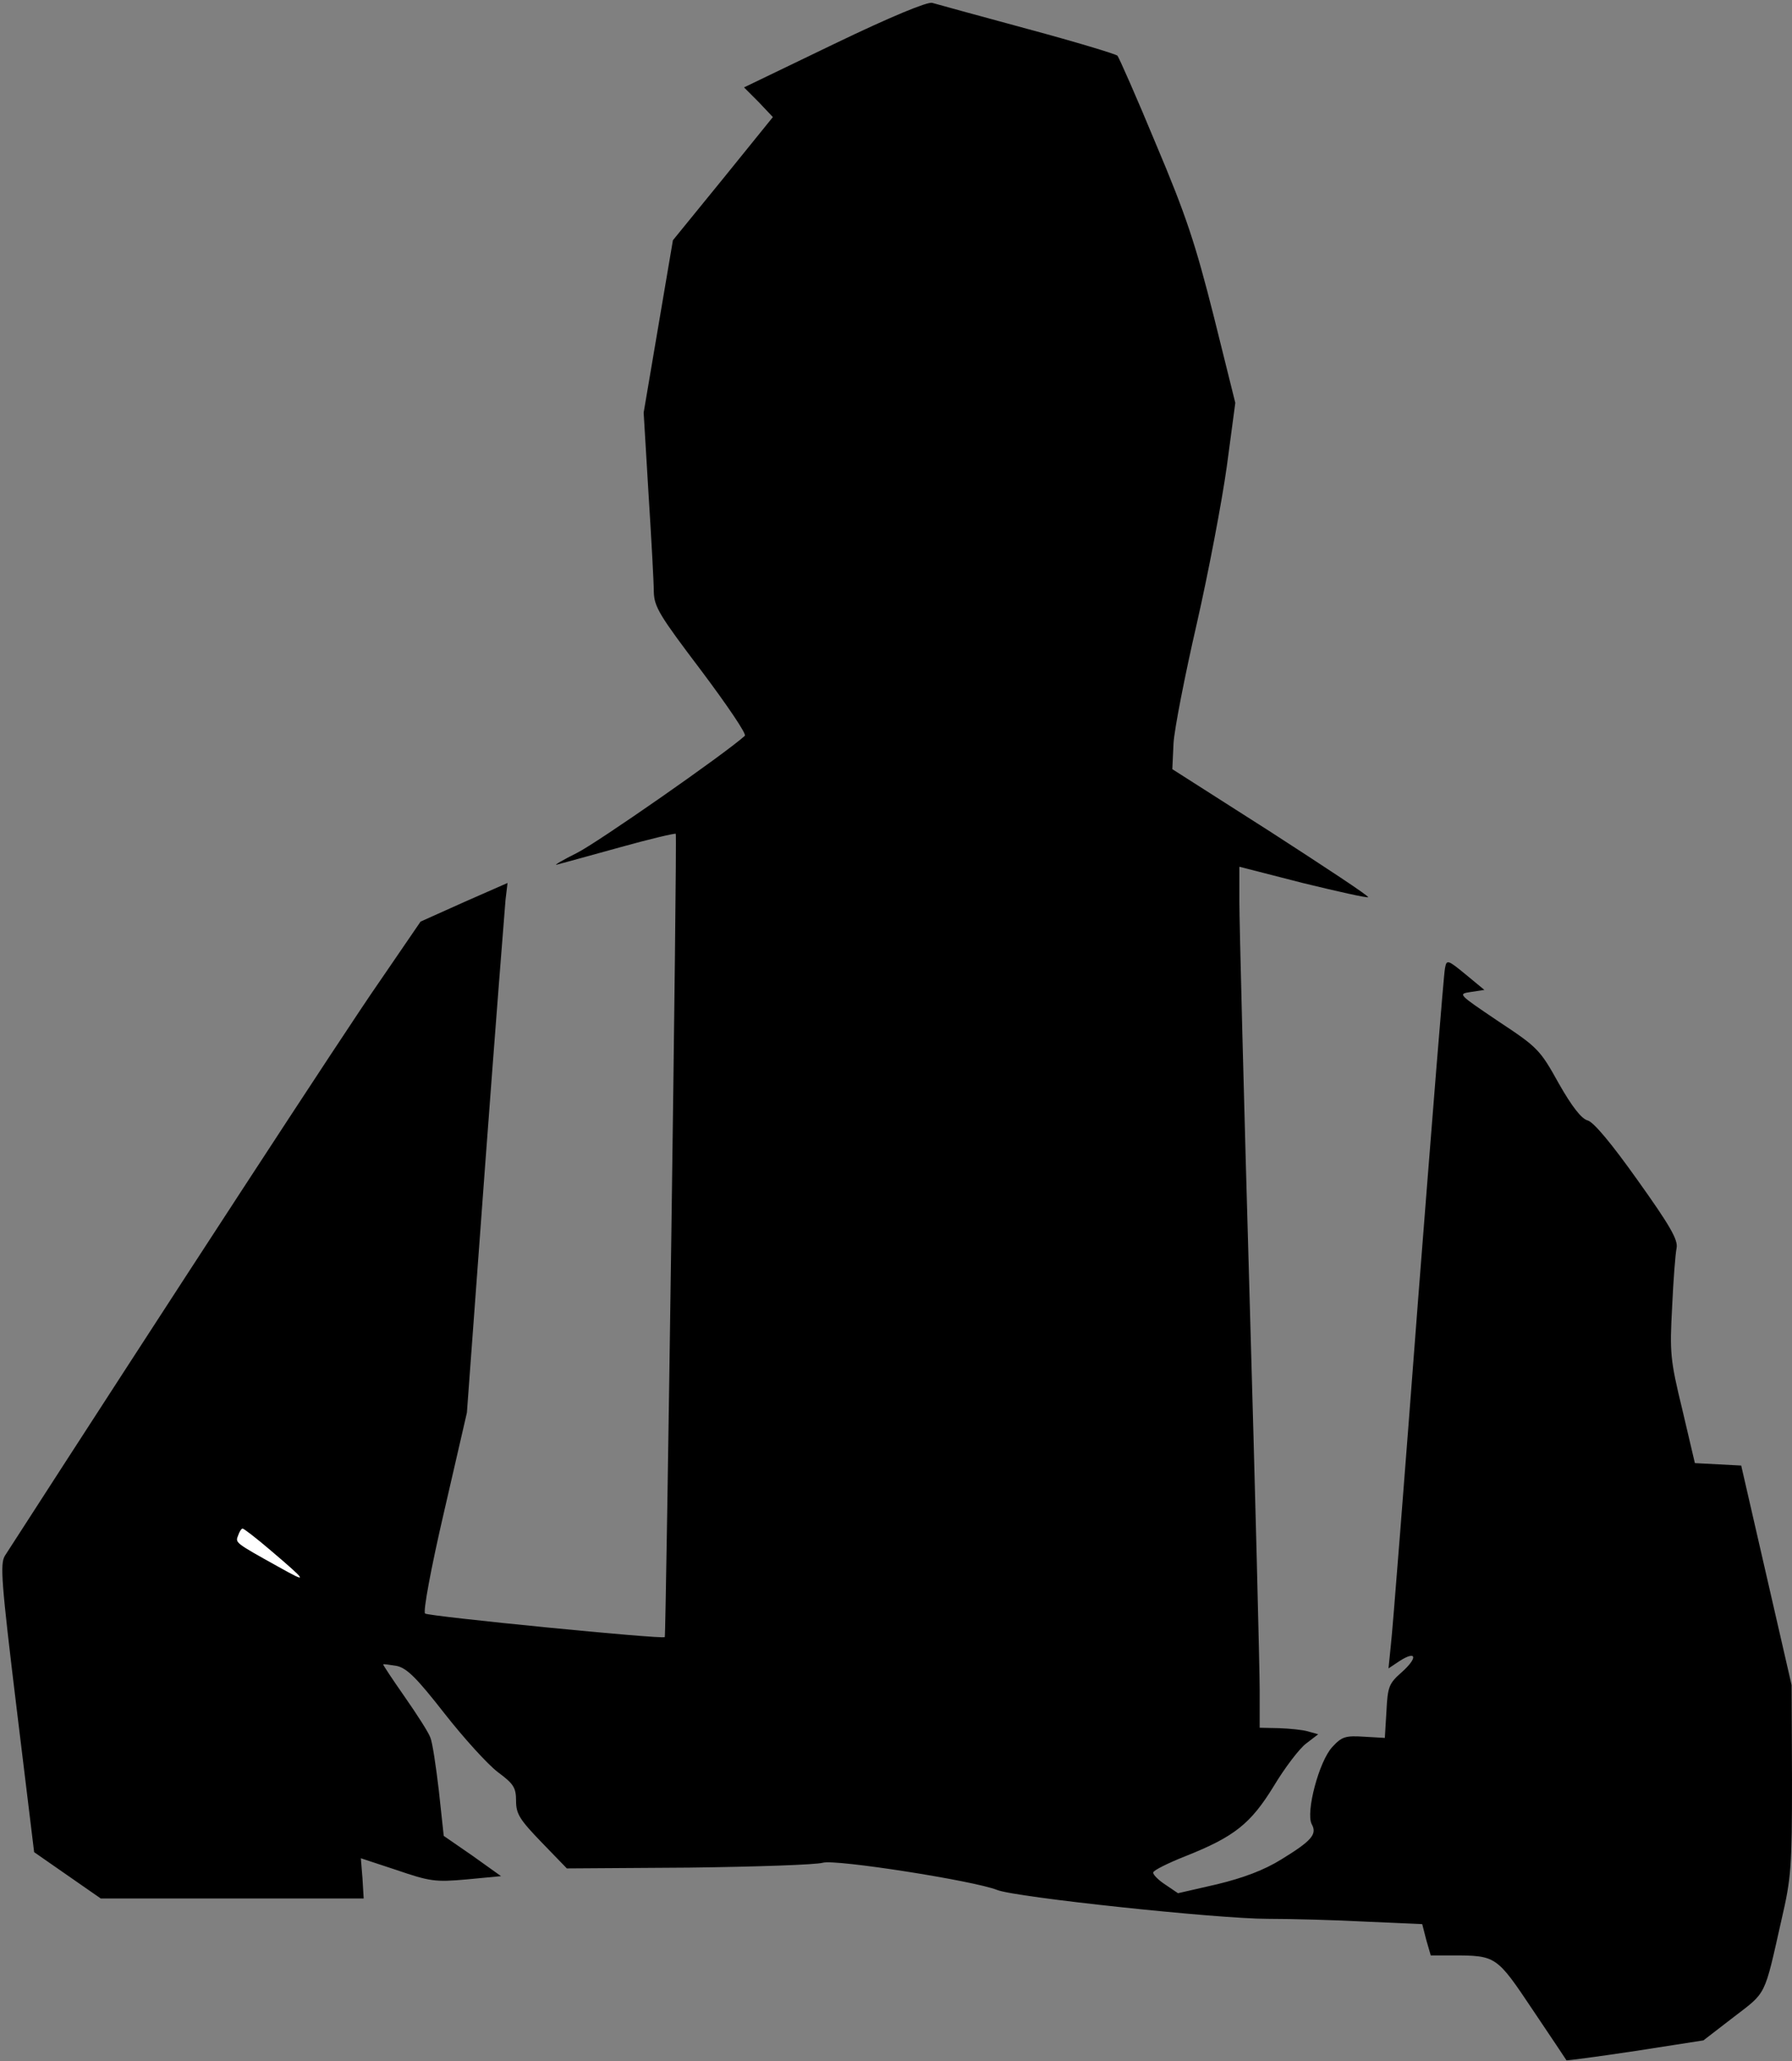 <?xml version="1.0" standalone="no"?>
<!DOCTYPE svg PUBLIC "-//W3C//DTD SVG 20010904//EN"
 "http://www.w3.org/TR/2001/REC-SVG-20010904/DTD/svg10.dtd">
<svg version="1.0" xmlns="http://www.w3.org/2000/svg"
 width="441pt" height="507pt" viewBox="0 0 441 507"
 preserveAspectRatio="xMidYMid meet">
<rect x="0" y="0" width="441" height="507" fill="#808080" stroke="none"/>
<g transform="translate(0,507) scale(0.1,-0.1)"
fill="#000000" stroke="none">
<path fill="#000000" stroke="none" d="M2053 4962 l-222 -107 36 -36 35 -37
-123 -152 -123 -151 -36 -212 -36 -212 12 -200 c7 -110 13 -219 13 -241 1 -37
14 -58 117 -194 63 -84 112 -156 107 -160 -50 -45 -363 -263 -413 -288 -36
-18 -58 -31 -50 -29 8 2 77 21 153 42 75 21 139 36 140 34 4 -4 -24 -1973 -27
-1976 -5 -6 -582 51 -590 58 -5 5 14 109 47 251 l56 243 45 610 c25 336 48
629 50 651 l5 42 -107 -47 -107 -48 -102 -149 c-79 -113 -521 -791 -921 -1411
-12 -20 -9 -63 29 -376 l43 -353 82 -57 82 -57 324 0 323 0 -3 50 -4 49 88
-29 c82 -28 95 -30 173 -23 l84 8 -70 50 -71 49 -12 111 c-7 60 -16 120 -21
131 -4 12 -33 57 -63 100 -30 43 -54 79 -53 80 1 1 16 -1 34 -4 25 -6 49 -30
117 -117 47 -60 106 -125 131 -144 39 -29 45 -38 45 -71 0 -32 9 -46 63 -102
l62 -64 300 2 c165 2 313 7 330 12 31 9 371 -44 429 -67 44 -18 544 -71 665
-71 59 0 169 -3 244 -7 l137 -6 10 -39 11 -38 53 0 c108 0 109 -1 198 -134 45
-67 82 -122 83 -124 1 -1 77 9 170 23 l167 26 74 57 c82 63 75 48 118 239 24
103 26 130 26 345 l-1 233 -62 270 -62 270 -57 3 -57 3 -31 132 c-30 123 -31
140 -25 252 3 66 8 131 11 145 4 20 -16 55 -96 167 -64 90 -108 143 -123 147
-15 4 -38 33 -71 91 -46 83 -52 89 -149 153 -99 67 -100 67 -67 72 l33 5 -46
38 c-45 37 -47 37 -51 15 -3 -13 -32 -378 -66 -813 -33 -434 -63 -817 -67
-850 l-6 -59 27 18 c42 27 46 9 6 -27 -32 -28 -35 -36 -38 -96 l-4 -66 -51 3
c-46 3 -55 0 -78 -25 -33 -35 -66 -161 -51 -190 14 -25 0 -41 -75 -87 -42 -26
-92 -45 -158 -61 l-96 -22 -31 21 c-17 11 -31 25 -30 30 0 5 36 23 79 40 121
48 161 80 218 173 27 45 63 92 79 104 l30 23 -25 7 c-13 4 -45 7 -71 8 l-48 1
0 93 c0 50 -11 488 -25 972 -14 484 -25 919 -25 966 l0 87 156 -40 c86 -21
158 -37 161 -35 2 3 -106 74 -239 160 l-243 155 3 64 c2 34 28 167 57 293 29
127 62 301 74 387 l21 157 -53 213 c-45 178 -68 248 -142 423 -48 116 -91 213
-95 218 -4 4 -103 34 -222 66 -118 32 -224 61 -234 64 -12 3 -102 -34 -241
-101z"/>
<path fill="#ffffff" stroke="none" d="M664 1258 c94 -80 96 -84 21 -42 -108
60 -106 59 -99 77 3 9 8 17 11 17 3 0 33 -23 67 -52z"/>
</g>
</svg>
